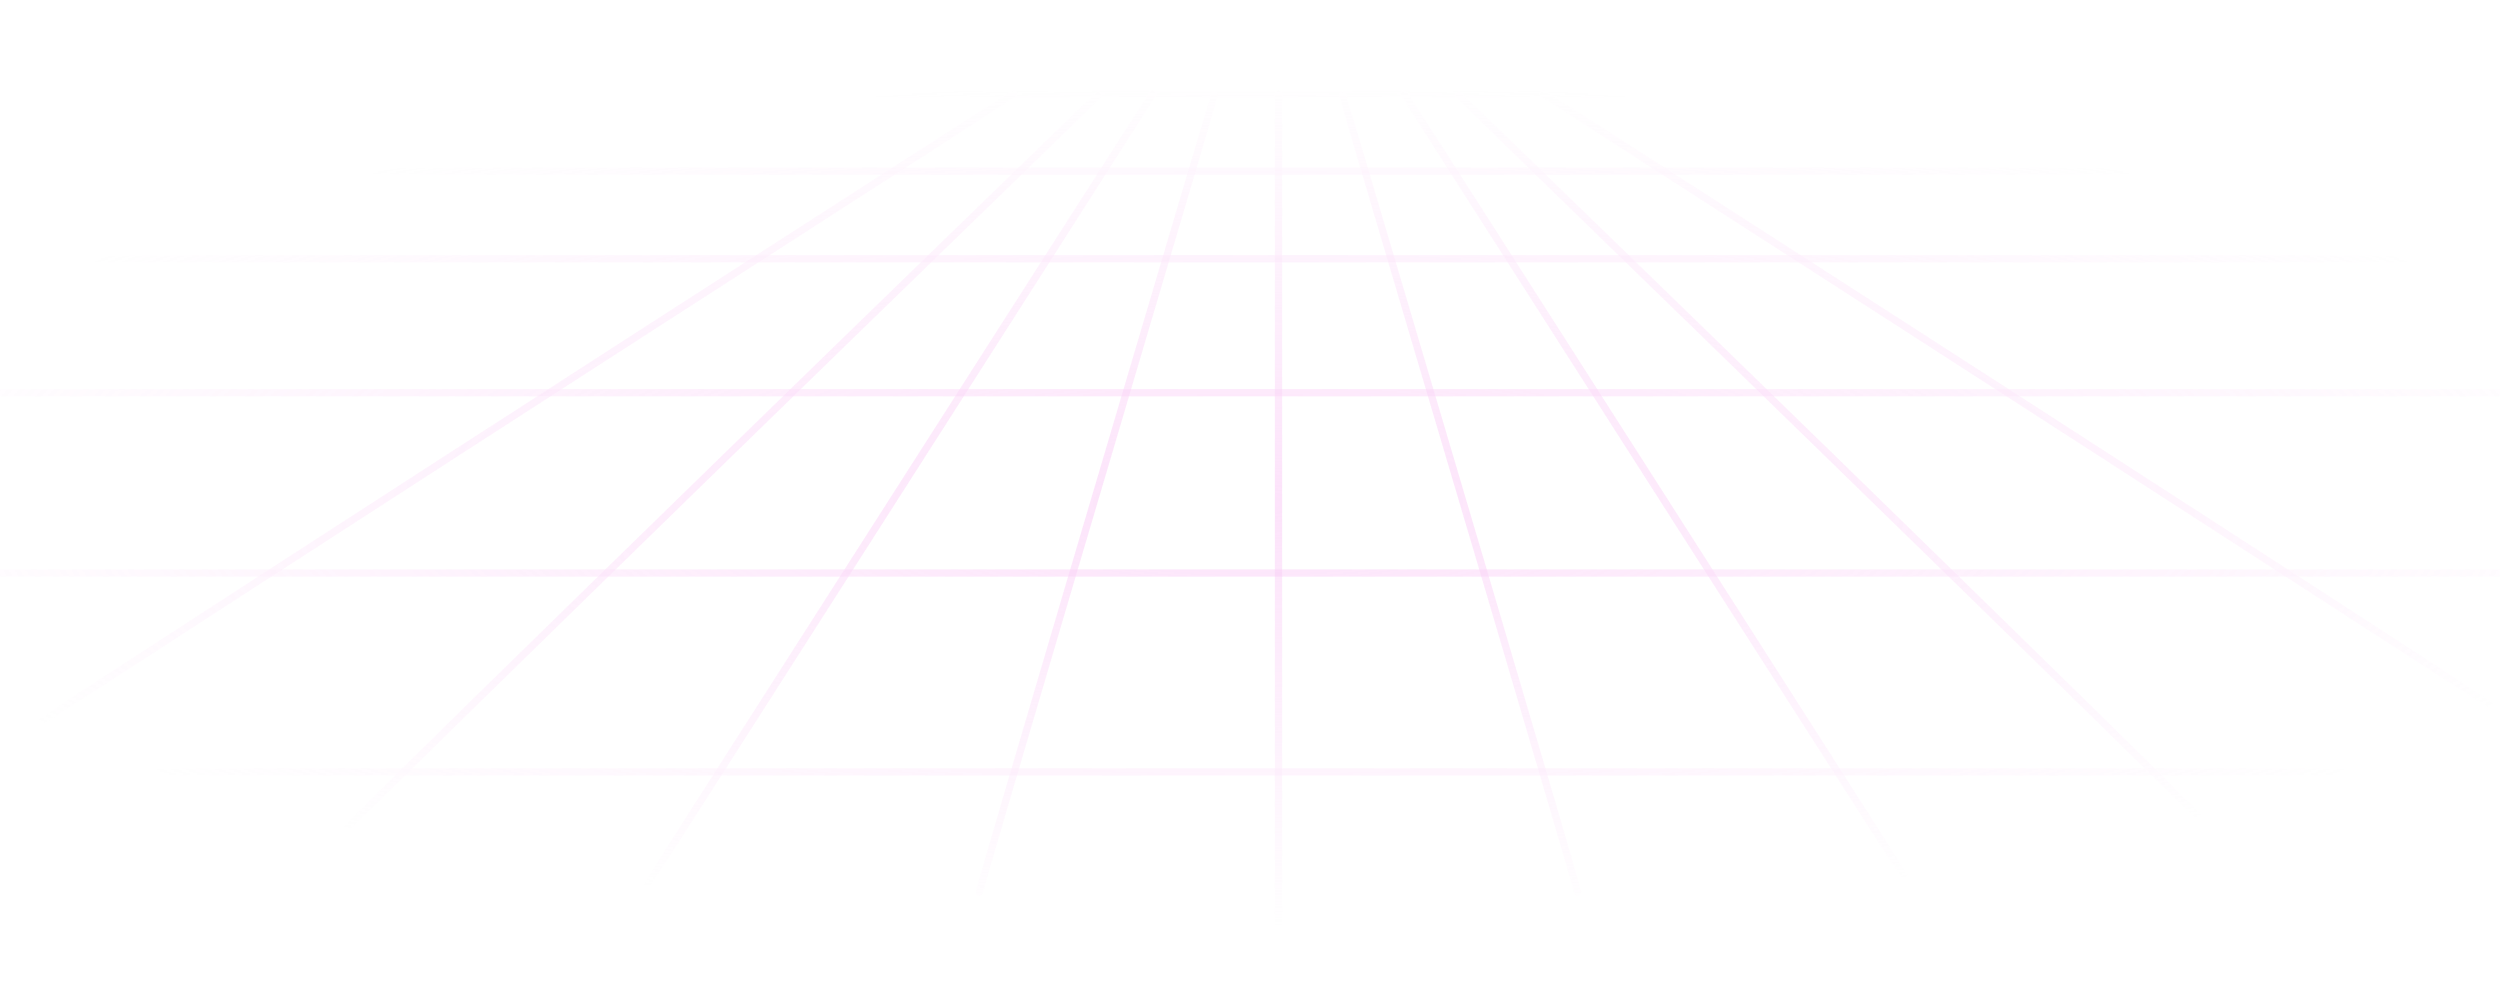 <svg width="1728" height="696" viewBox="0 0 1728 696" fill="none" xmlns="http://www.w3.org/2000/svg">
<g clip-path="url(#clip0_1041_1324)">
<mask id="mask0_1041_1324" style="mask-type:luminance" maskUnits="userSpaceOnUse" x="-98" y="0" width="1826" height="696">
<path d="M1728 0H-98V696H1728V0Z" fill="white"/>
</mask>
<g mask="url(#mask0_1041_1324)">
<mask id="mask1_1041_1324" style="mask-type:alpha" maskUnits="userSpaceOnUse" x="-295" y="0" width="2319" height="696">
<path d="M2023.8 347.993C2023.8 539.95 1504.72 695.561 864.402 695.561C224.086 695.561 -294.994 539.95 -294.994 347.993C-294.994 156.036 224.086 0.424 864.402 0.424C1504.72 0.424 2023.8 156.036 2023.8 347.993Z" fill="url(#paint0_radial_1041_1324)"/>
</mask>
<g mask="url(#mask1_1041_1324)">
<path opacity="0.5" d="M190.941 621.937C195.983 612.809 571.679 247.469 758.902 65.939" stroke="#FAC6F7" stroke-width="5" stroke-linecap="round"/>
<path opacity="0.5" d="M1576.43 621.937C1571.39 612.809 1195.7 247.469 1008.48 65.939" stroke="#FAC6F7" stroke-width="5" stroke-linecap="round"/>
<path opacity="0.5" d="M443.372 617.79L796.788 64.905" stroke="#FAC6F7" stroke-width="5" stroke-linecap="round"/>
<path opacity="0.5" d="M1324.03 617.79L970.613 64.905" stroke="#FAC6F7" stroke-width="5" stroke-linecap="round"/>
<path opacity="0.5" d="M676.866 616.749C678.138 610.111 785.731 246.777 839.373 65.939" stroke="#FAC6F7" stroke-width="5" stroke-linecap="round"/>
<path opacity="0.5" d="M1090.53 616.749C1089.26 610.111 981.664 246.777 928.022 65.939" stroke="#FAC6F7" stroke-width="5" stroke-linecap="round"/>
<path opacity="0.5" d="M-146.7 614.678C-141.644 607.21 420.247 245.051 700.555 64.905" stroke="#FAC6F7" stroke-width="5" stroke-linecap="round"/>
<path opacity="0.5" d="M1914.08 614.678C1909.03 607.21 1347.14 245.051 1066.83 64.905" stroke="#FAC6F7" stroke-width="5" stroke-linecap="round"/>
<path opacity="0.5" d="M544.275 64.905C782.853 64.905 1260.02 64.905 1260.02 64.905" stroke="#FAC6F7" stroke-width="5" stroke-linecap="round"/>
<path opacity="0.5" d="M-147.947 118.319C619.138 118.319 2153.31 118.319 2153.31 118.319" stroke="#FAC6F7" stroke-width="5" stroke-linecap="round"/>
<path opacity="0.5" d="M-147.947 178.854C619.138 178.854 2153.31 178.854 2153.31 178.854" stroke="#FAC6F7" stroke-width="5" stroke-linecap="round"/>
<path opacity="0.5" d="M-147.947 271.44C619.138 271.44 2153.31 271.44 2153.31 271.44" stroke="#FAC6F7" stroke-width="5" stroke-linecap="round"/>
<path opacity="0.5" d="M-147.947 396.071C619.138 396.071 2153.31 396.071 2153.31 396.071" stroke="#FAC6F7" stroke-width="5" stroke-linecap="round"/>
<path opacity="0.5" d="M-147.947 533.526C619.138 533.526 2153.31 533.526 2153.31 533.526" stroke="#FAC6F7" stroke-width="5" stroke-linecap="round"/>
<path opacity="0.5" d="M883.697 64.905V644.217" stroke="#FAC6F7" stroke-width="5" stroke-linecap="round"/>
</g>
</g>
</g>
<defs>
<radialGradient id="paint0_radial_1041_1324" cx="0" cy="0" r="1" gradientUnits="userSpaceOnUse" gradientTransform="translate(864.402 347.993) rotate(90) scale(292.101 974.369)">
<stop stop-color="#0E1111"/>
<stop offset="1" stop-color="#0E1111" stop-opacity="0"/>
</radialGradient>
<clipPath id="clip0_1041_1324">
<rect width="1728" height="696" fill="white"/>
</clipPath>
</defs>
</svg>
